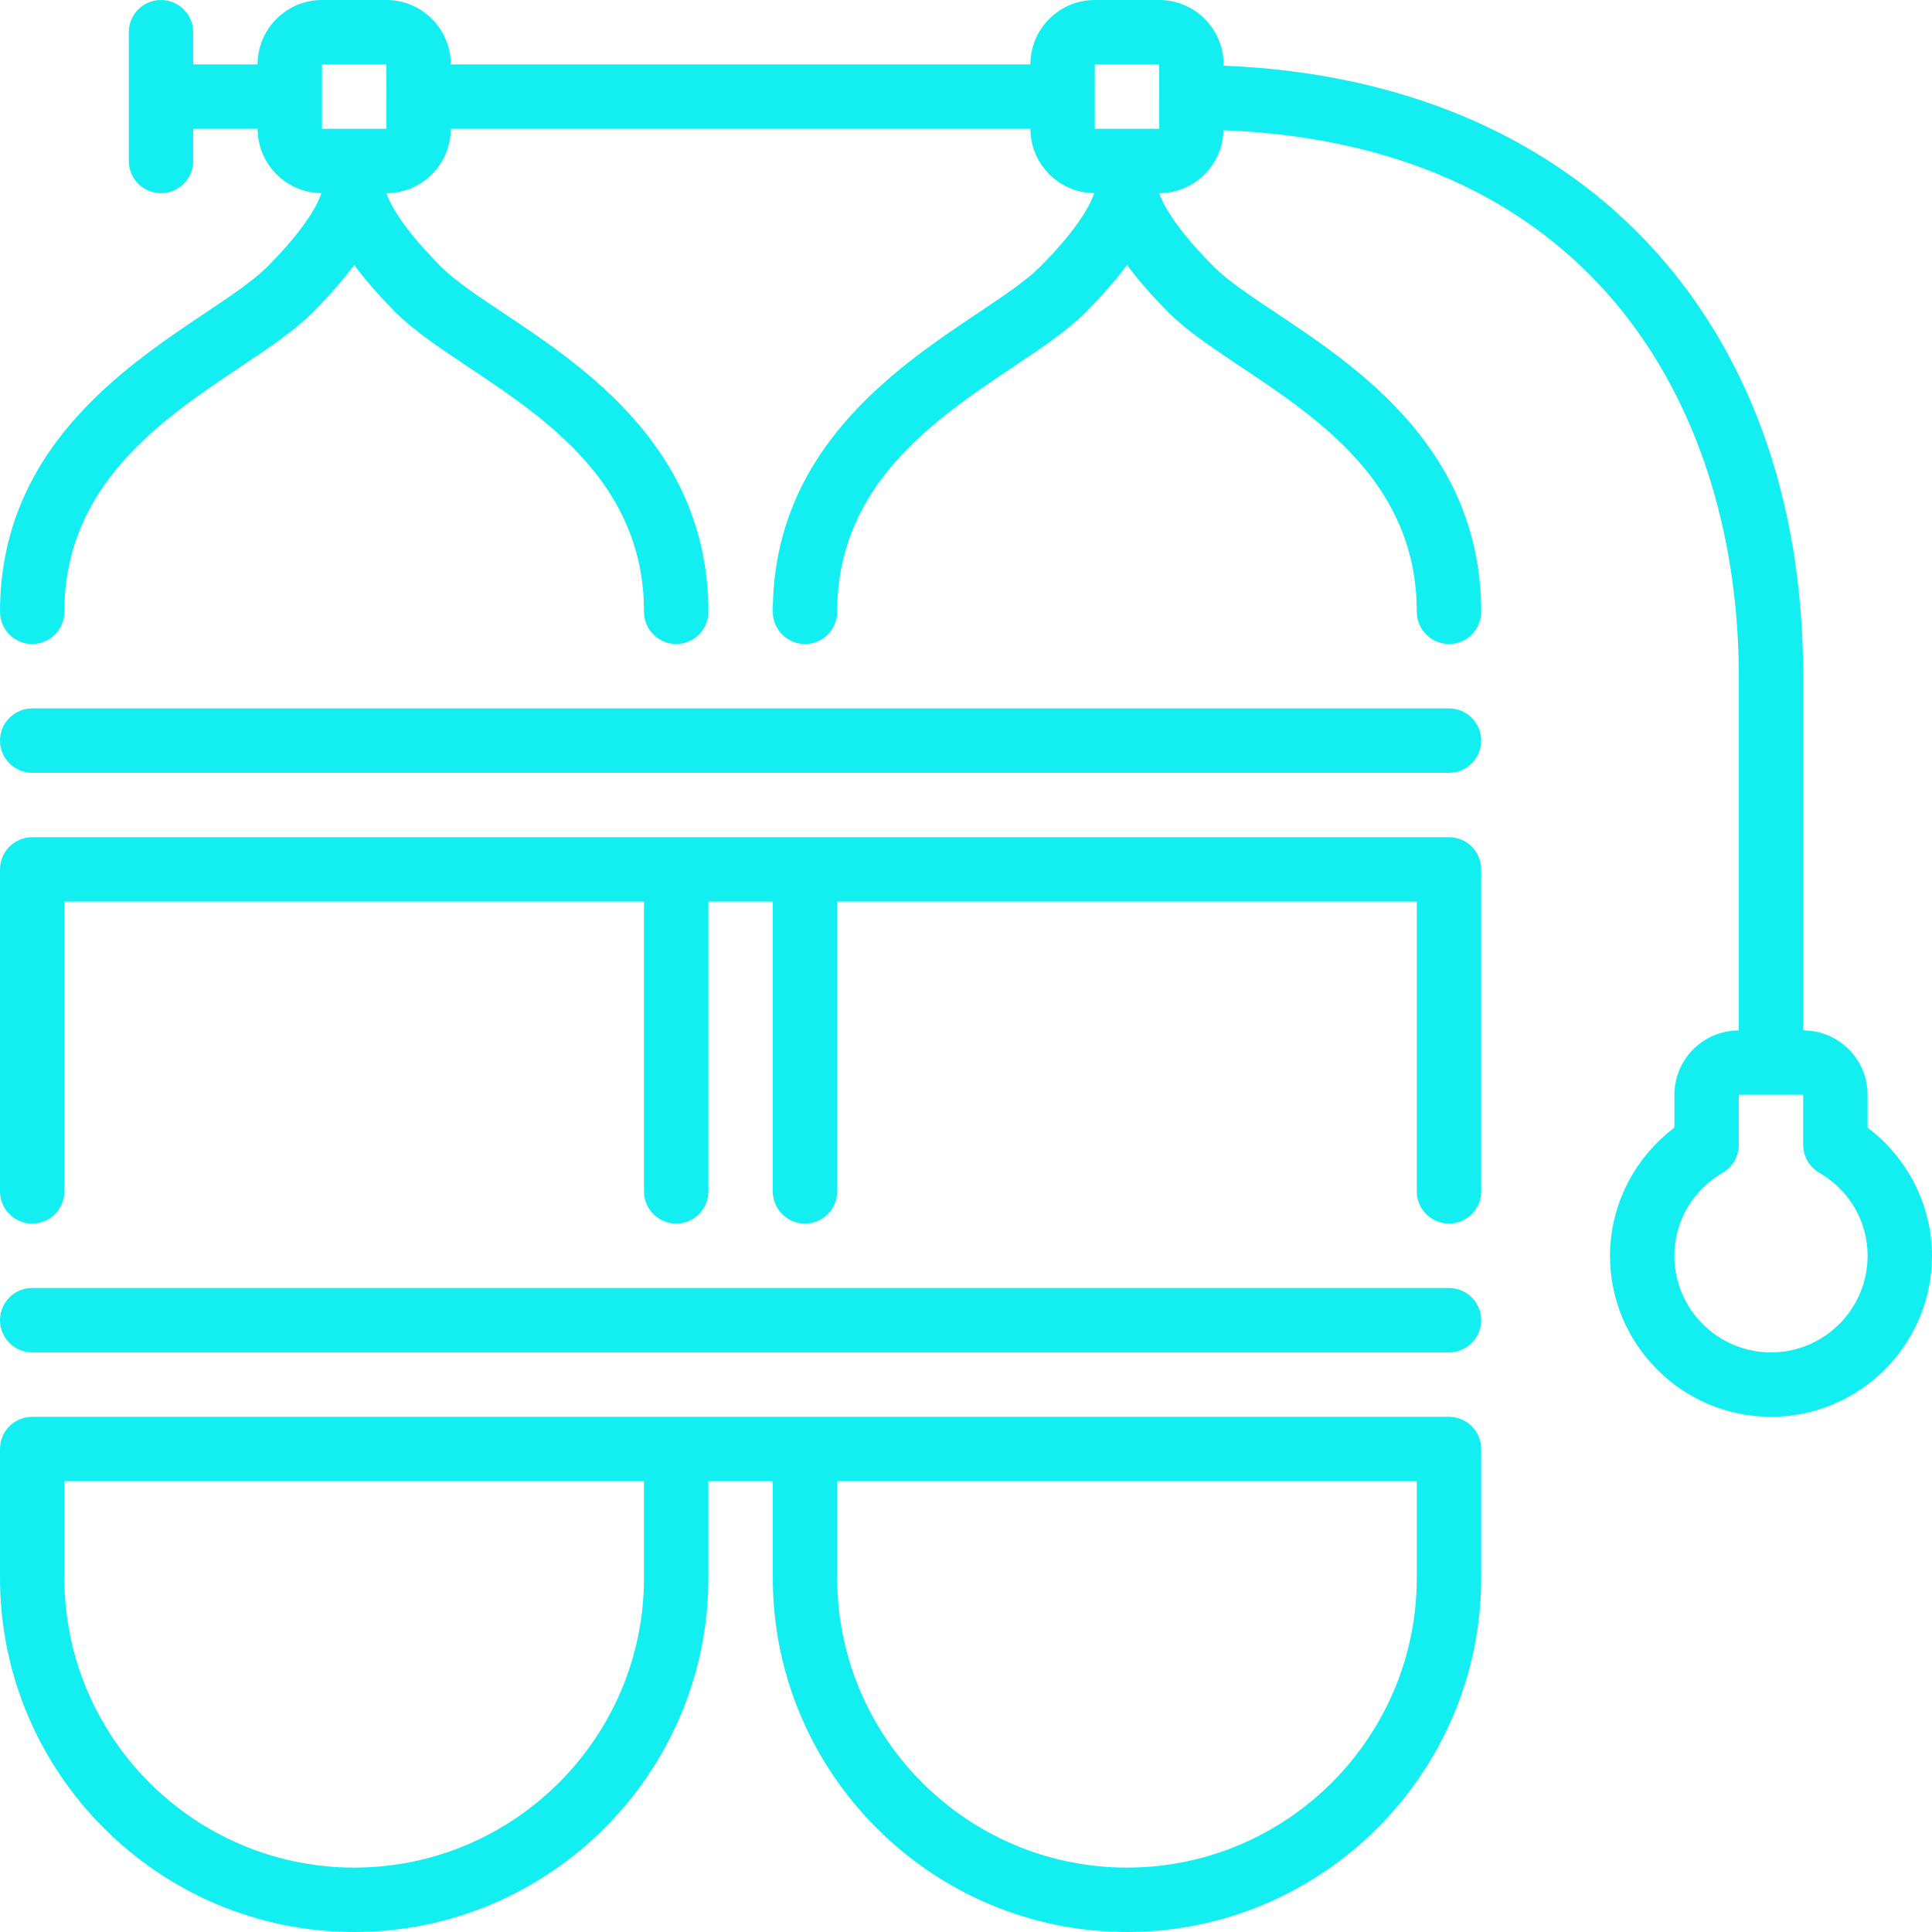 <!DOCTYPE svg PUBLIC "-//W3C//DTD SVG 1.1//EN" "http://www.w3.org/Graphics/SVG/1.1/DTD/svg11.dtd">
<!-- Uploaded to: SVG Repo, www.svgrepo.com, Transformed by: SVG Repo Mixer Tools -->
<svg fill="#13eef1" height="800px" width="800px" version="1.1" id="Layer_1" xmlns="http://www.w3.org/2000/svg" xmlns:xlink="http://www.w3.org/1999/xlink" viewBox="0 0 512 512" xml:space="preserve">
<g id="SVGRepo_bgCarrier" stroke-width="0"/>
<g id="SVGRepo_tracerCarrier" stroke-linecap="round" stroke-linejoin="round"/>
<g id="SVGRepo_iconCarrier"> <g> <g> <g> <path d="M384,375.467H8.533C3.823,375.467,0,379.29,0,384v34.133C0,469.888,42.112,512,93.867,512 c51.755,0,93.867-42.112,93.867-93.867v-25.6H204.8v25.6c0,51.755,42.112,93.867,93.867,93.867 c51.755,0,93.867-42.112,93.867-93.867V384C392.533,379.29,388.71,375.467,384,375.467z M170.667,418.133 c0,42.342-34.458,76.8-76.8,76.8c-42.342,0-76.8-34.458-76.8-76.8v-25.6h153.6V418.133z M375.467,418.133 c0,42.342-34.458,76.8-76.8,76.8s-76.8-34.458-76.8-76.8v-25.6h153.6V418.133z"/> <path d="M494.933,298.837v-8.704c0-9.412-7.654-17.067-17.067-17.067V179.2c0-95.582-60.041-158.157-153.6-161.784v-0.35 C324.267,7.654,316.612,0,307.2,0h-17.067c-9.412,0-17.067,7.654-17.067,17.067h-153.6C119.467,7.654,111.812,0,102.4,0H85.333 c-9.412,0-17.067,7.654-17.067,17.067H51.2V8.533C51.2,3.823,47.377,0,42.667,0c-4.71,0-8.533,3.823-8.533,8.533v34.133 c0,4.71,3.823,8.533,8.533,8.533c4.71,0,8.533-3.823,8.533-8.533v-8.533h17.067c0,9.361,7.578,16.973,16.913,17.05 c-0.64,2.022-3.413,8.585-14.413,19.584c-3.669,3.669-9.643,7.663-16.555,12.297C32.623,97.519,0,119.364,0,162.133 c0,4.71,3.823,8.533,8.533,8.533s8.533-3.823,8.533-8.533c0-33.664,25.865-50.978,46.643-64.896 c7.654-5.12,14.276-9.549,19.123-14.404c4.719-4.719,8.311-8.926,11.034-12.629c2.722,3.703,6.315,7.91,11.034,12.629 c4.864,4.864,11.494,9.284,19.166,14.396c20.762,13.85,46.601,31.07,46.601,64.905c0,4.71,3.823,8.533,8.533,8.533 s8.533-3.823,8.533-8.533c0-42.965-32.614-64.717-54.204-79.104c-6.921-4.608-12.894-8.593-16.563-12.262 C103.808,57.6,102.511,51.191,102.409,51.2c9.404-0.009,17.058-7.663,17.058-17.067h153.6c0,9.361,7.578,16.973,16.913,17.05 c-0.64,2.022-3.413,8.585-14.413,19.584c-3.669,3.669-9.643,7.663-16.555,12.297c-21.589,14.455-54.212,36.301-54.212,79.07 c0,4.71,3.823,8.533,8.533,8.533c4.71,0,8.533-3.823,8.533-8.533c0-33.664,25.865-50.978,46.643-64.896 c7.654-5.12,14.276-9.549,19.123-14.404c4.719-4.719,8.311-8.926,11.034-12.629c2.722,3.703,6.315,7.91,11.034,12.629 c4.864,4.864,11.494,9.284,19.166,14.396c20.762,13.85,46.601,31.07,46.601,64.905c0,4.71,3.823,8.533,8.533,8.533 s8.533-3.823,8.533-8.533c0-42.965-32.614-64.717-54.204-79.104c-6.92-4.608-12.894-8.593-16.563-12.262 C308.608,57.6,307.311,51.191,307.209,51.2c9.276-0.009,16.811-7.458,17.024-16.691C424.568,38.468,460.8,111.002,460.8,179.2 v93.867c-9.412,0-17.067,7.654-17.067,17.067v8.704c-10.633,8.021-17.067,20.625-17.067,33.963 c0,23.526,19.14,42.667,42.667,42.667c23.526,0,42.667-19.14,42.667-42.667C512,319.462,505.566,306.859,494.933,298.837z M102.409,25.634v8.499H85.333V17.067H102.4l0.009,8.508c0,0.009-0.009,0.009-0.009,0.026 C102.4,25.609,102.409,25.617,102.409,25.634z M307.209,25.634v8.499h-17.075V17.067H307.2l0.009,8.508 c0,0.009-0.009,0.009-0.009,0.026C307.2,25.609,307.209,25.617,307.209,25.634z M469.333,358.4c-14.114,0-25.6-11.486-25.6-25.6 c0-9.114,4.796-17.348,12.826-22.025c2.628-1.527,4.241-4.335,4.241-7.373v-13.269h17.067v13.269 c0,3.038,1.613,5.845,4.241,7.373c8.03,4.676,12.826,12.911,12.826,22.025C494.933,346.914,483.448,358.4,469.333,358.4z"/> <path d="M384,341.333H8.533c-4.71,0-8.533,3.823-8.533,8.533s3.823,8.533,8.533,8.533H384c4.71,0,8.533-3.823,8.533-8.533 S388.71,341.333,384,341.333z"/> <path d="M384,187.733H8.533c-4.71,0-8.533,3.823-8.533,8.533s3.823,8.533,8.533,8.533H384c4.71,0,8.533-3.823,8.533-8.533 S388.71,187.733,384,187.733z"/> <path d="M384,221.867H8.533C3.823,221.867,0,225.69,0,230.4v85.333c0,4.71,3.823,8.533,8.533,8.533s8.533-3.823,8.533-8.533 v-76.8h153.6v76.8c0,4.71,3.823,8.533,8.533,8.533s8.533-3.823,8.533-8.533v-76.8H204.8v76.8c0,4.71,3.823,8.533,8.533,8.533 c4.71,0,8.533-3.823,8.533-8.533v-76.8h153.6v76.8c0,4.71,3.823,8.533,8.533,8.533s8.533-3.823,8.533-8.533V230.4 C392.533,225.69,388.71,221.867,384,221.867z"/> </g> </g> </g> </g>
</svg>
